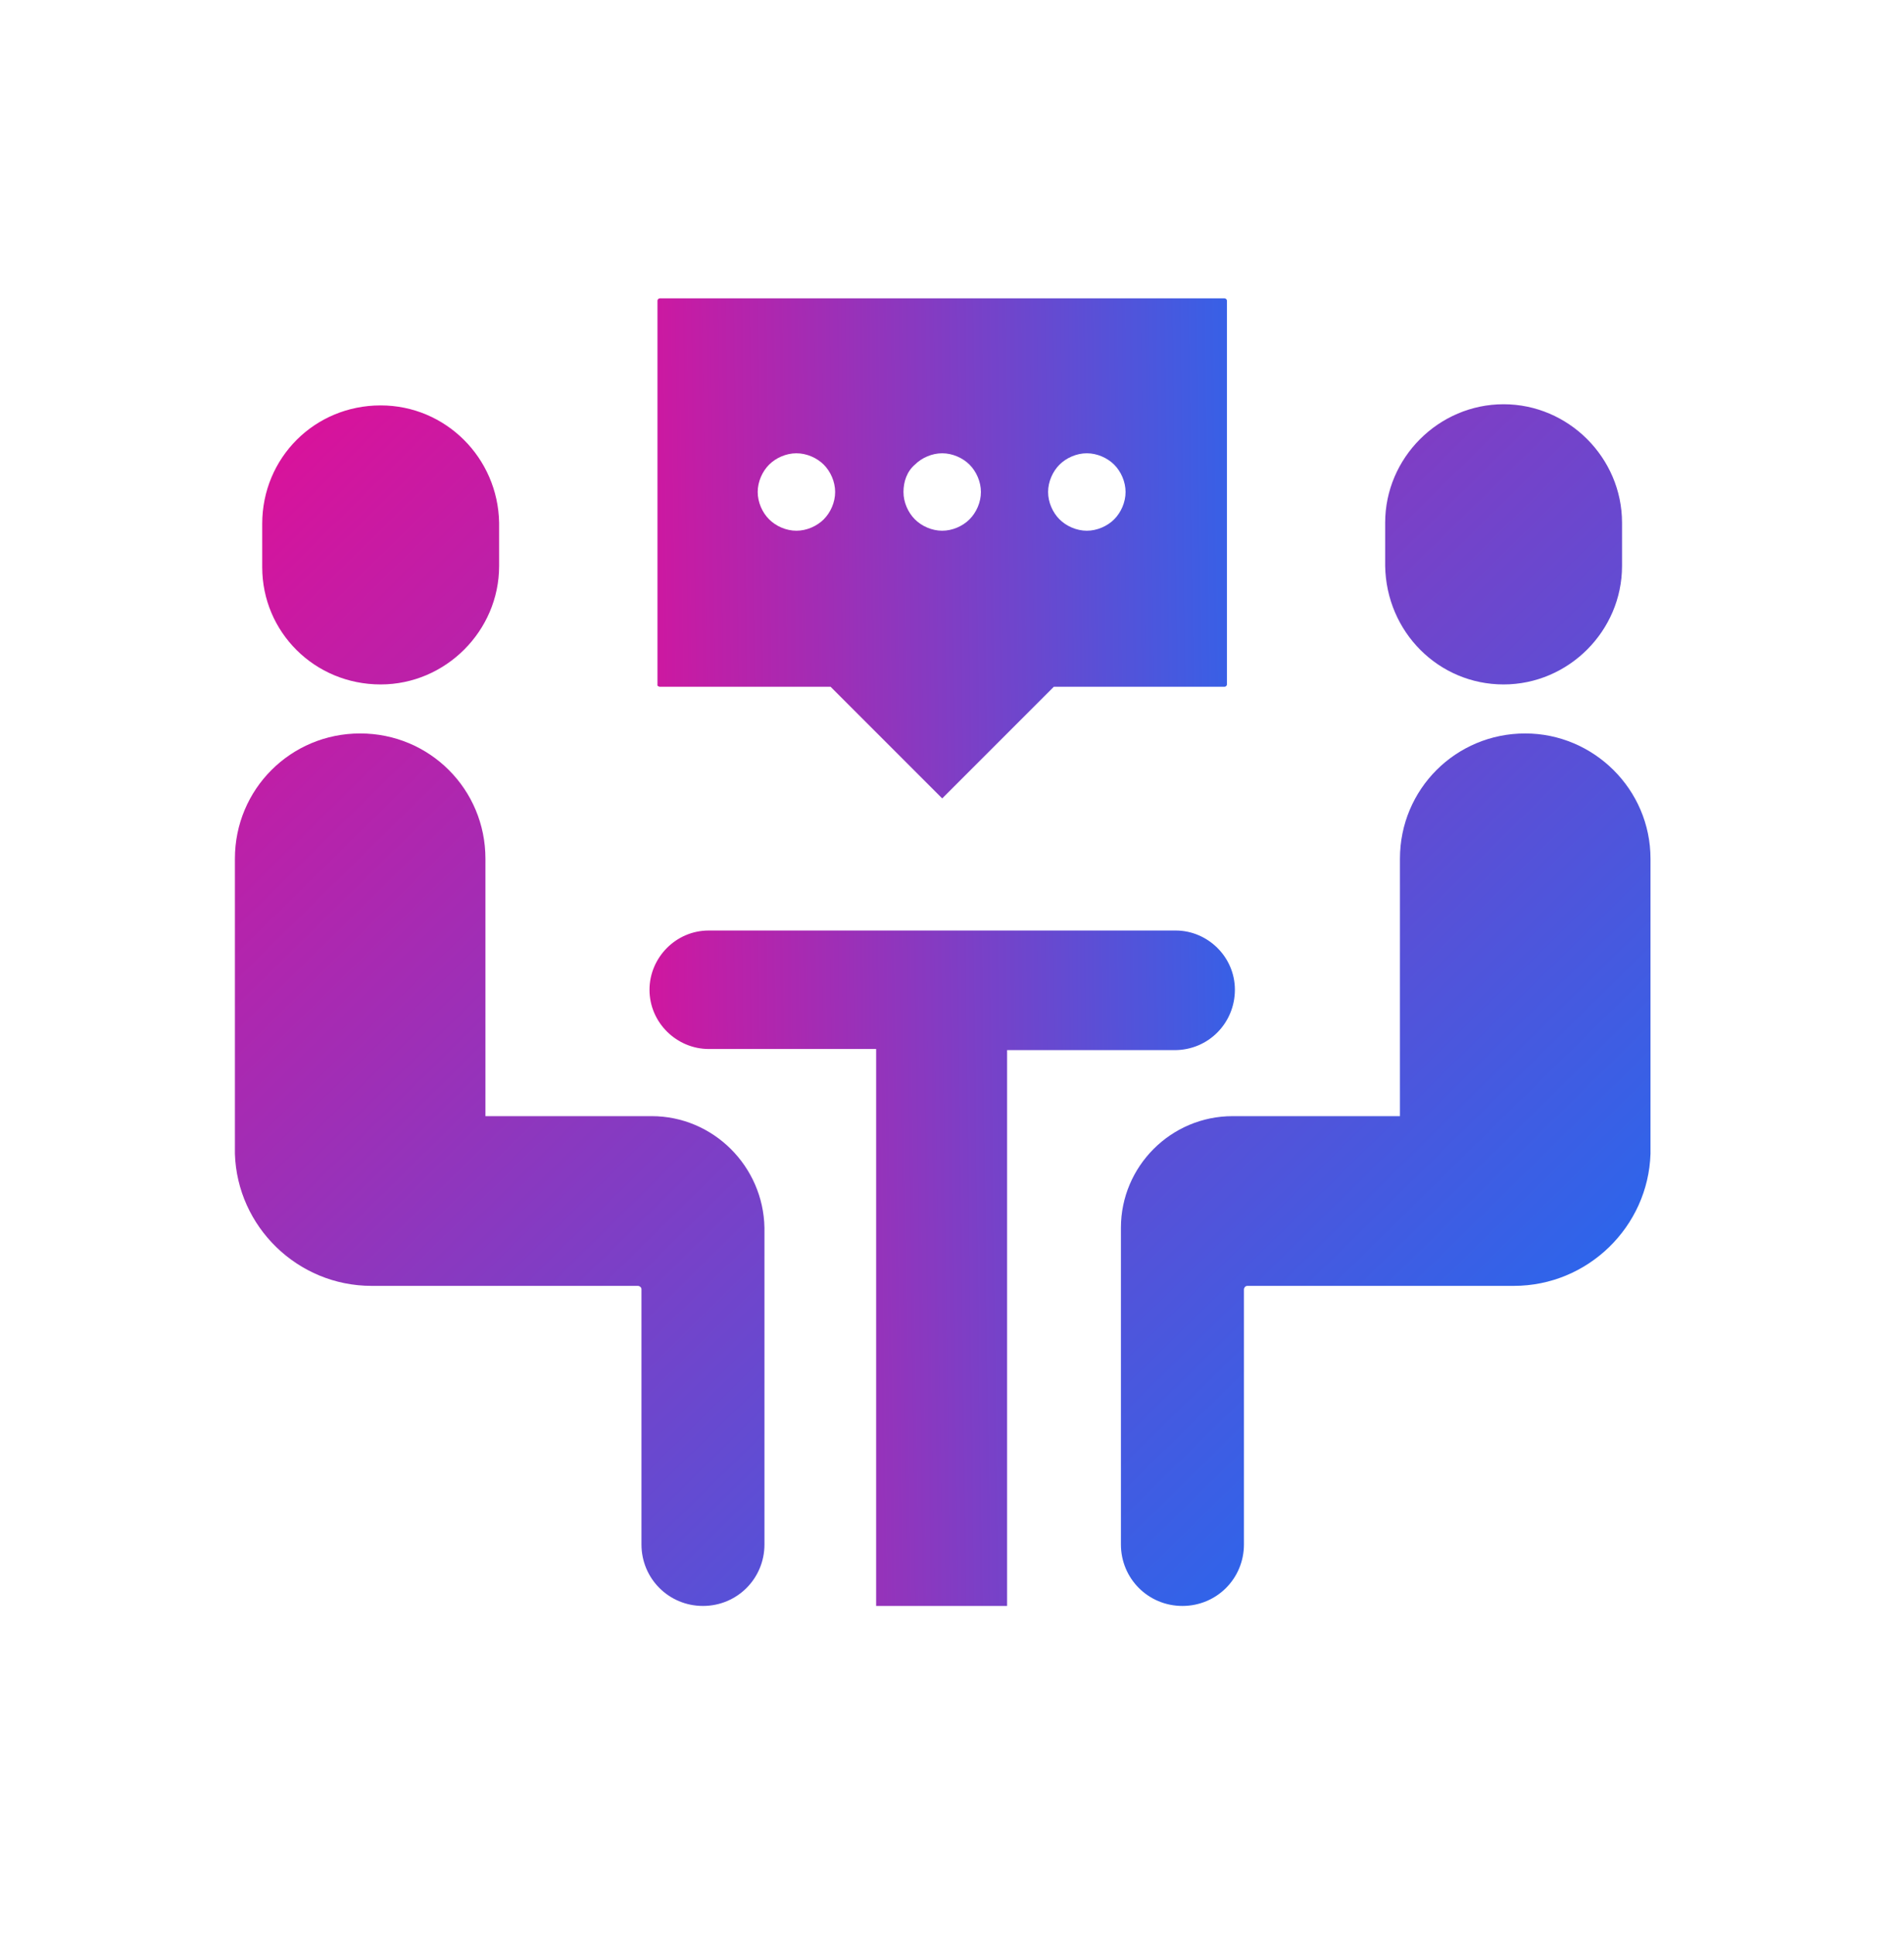 <svg width="64" height="65" viewBox="0 0 64 65" fill="none" xmlns="http://www.w3.org/2000/svg">
<g clip-path="url(#clip0_11881_6699)">
<path d="M12.796 23.003C14.977 23.003 16.777 21.204 16.777 19.022V17.568C16.738 15.386 14.977 13.625 12.796 13.625C10.575 13.625 8.814 15.386 8.814 17.606V19.061C8.814 21.243 10.575 23.003 12.796 23.003ZM21.906 37.512H16.317V33.072V28.86C16.317 26.525 14.442 24.65 12.106 24.65C9.771 24.65 7.896 26.525 7.896 28.86V37.512V38.622V38.775C7.972 41.225 10.001 43.216 12.489 43.216H21.447C21.485 43.216 21.562 43.254 21.562 43.331V51.906C21.562 53.054 22.481 53.973 23.629 53.973C24.777 53.973 25.696 53.054 25.696 51.906V41.264C25.658 39.197 23.974 37.512 21.906 37.512ZM50.541 23.003C52.723 23.003 54.522 21.204 54.522 19.022V17.568C54.522 15.386 52.723 13.586 50.541 13.586C48.359 13.586 46.56 15.386 46.56 17.568V19.022C46.598 21.243 48.359 23.003 50.541 23.003ZM51.268 24.65C48.933 24.65 47.057 26.525 47.057 28.86V33.072V37.512H41.43C39.363 37.512 37.678 39.197 37.678 41.264V51.906C37.678 53.054 38.597 53.973 39.745 53.973C40.894 53.973 41.813 53.054 41.813 51.906V43.331C41.813 43.293 41.851 43.216 41.928 43.216H50.885C53.374 43.216 55.403 41.225 55.479 38.775V38.622V37.512V28.86C55.479 26.525 53.565 24.65 51.268 24.65Z" fill="url(#paint0_linear_11881_6699)"/>
<path d="M41.509 33.264C41.509 32.154 40.59 31.273 39.518 31.273H23.823C22.712 31.273 21.832 32.192 21.832 33.264C21.832 34.374 22.751 35.255 23.823 35.255H29.45V53.974H33.852V35.293H39.48C40.628 35.293 41.509 34.374 41.509 33.264ZM22.177 23.081H27.919L31.67 26.833L35.422 23.081H41.164C41.202 23.081 41.241 23.043 41.241 23.005V10.104C41.241 10.066 41.202 10.027 41.164 10.027H22.177C22.138 10.027 22.1 10.066 22.1 10.104V23.043C22.1 23.043 22.138 23.081 22.177 23.081ZM35.613 15.616C35.843 15.387 36.188 15.234 36.532 15.234C36.877 15.234 37.221 15.387 37.451 15.616C37.681 15.846 37.834 16.191 37.834 16.535C37.834 16.88 37.681 17.224 37.451 17.454C37.221 17.684 36.877 17.837 36.532 17.837C36.188 17.837 35.843 17.684 35.613 17.454C35.384 17.224 35.23 16.88 35.23 16.535C35.23 16.191 35.384 15.846 35.613 15.616ZM30.752 15.616C30.981 15.387 31.326 15.234 31.67 15.234C32.015 15.234 32.359 15.387 32.589 15.616C32.819 15.846 32.972 16.191 32.972 16.535C32.972 16.88 32.819 17.224 32.589 17.454C32.359 17.684 32.015 17.837 31.67 17.837C31.326 17.837 30.981 17.684 30.752 17.454C30.522 17.224 30.369 16.88 30.369 16.535C30.369 16.191 30.484 15.846 30.752 15.616ZM25.852 15.616C26.081 15.387 26.426 15.234 26.77 15.234C27.115 15.234 27.459 15.387 27.689 15.616C27.919 15.846 28.072 16.191 28.072 16.535C28.072 16.88 27.919 17.224 27.689 17.454C27.459 17.684 27.115 17.837 26.77 17.837C26.426 17.837 26.081 17.684 25.852 17.454C25.622 17.224 25.469 16.88 25.469 16.535C25.469 16.191 25.622 15.846 25.852 15.616Z" fill="url(#paint1_linear_11881_6699)"/>
</g>
<defs>
<linearGradient id="paint0_linear_11881_6699" x1="7.983" y1="8.317" x2="55.35" y2="56.5" gradientUnits="userSpaceOnUse">
<stop stop-color="#EC0992"/>
<stop offset="1" stop-color="#0877FC"/>
</linearGradient>
<linearGradient id="paint1_linear_11881_6699" x1="18.272" y1="42.911" x2="47.748" y2="42.528" gradientUnits="userSpaceOnUse">
<stop stop-color="#EC0992"/>
<stop offset="1" stop-color="#0877FC"/>
</linearGradient>
<clipPath id="clip0_11881_6699">
<rect width="49" height="49" fill="white" transform="translate(7.168 7.5)"/>
</clipPath>
</defs>
</svg>
